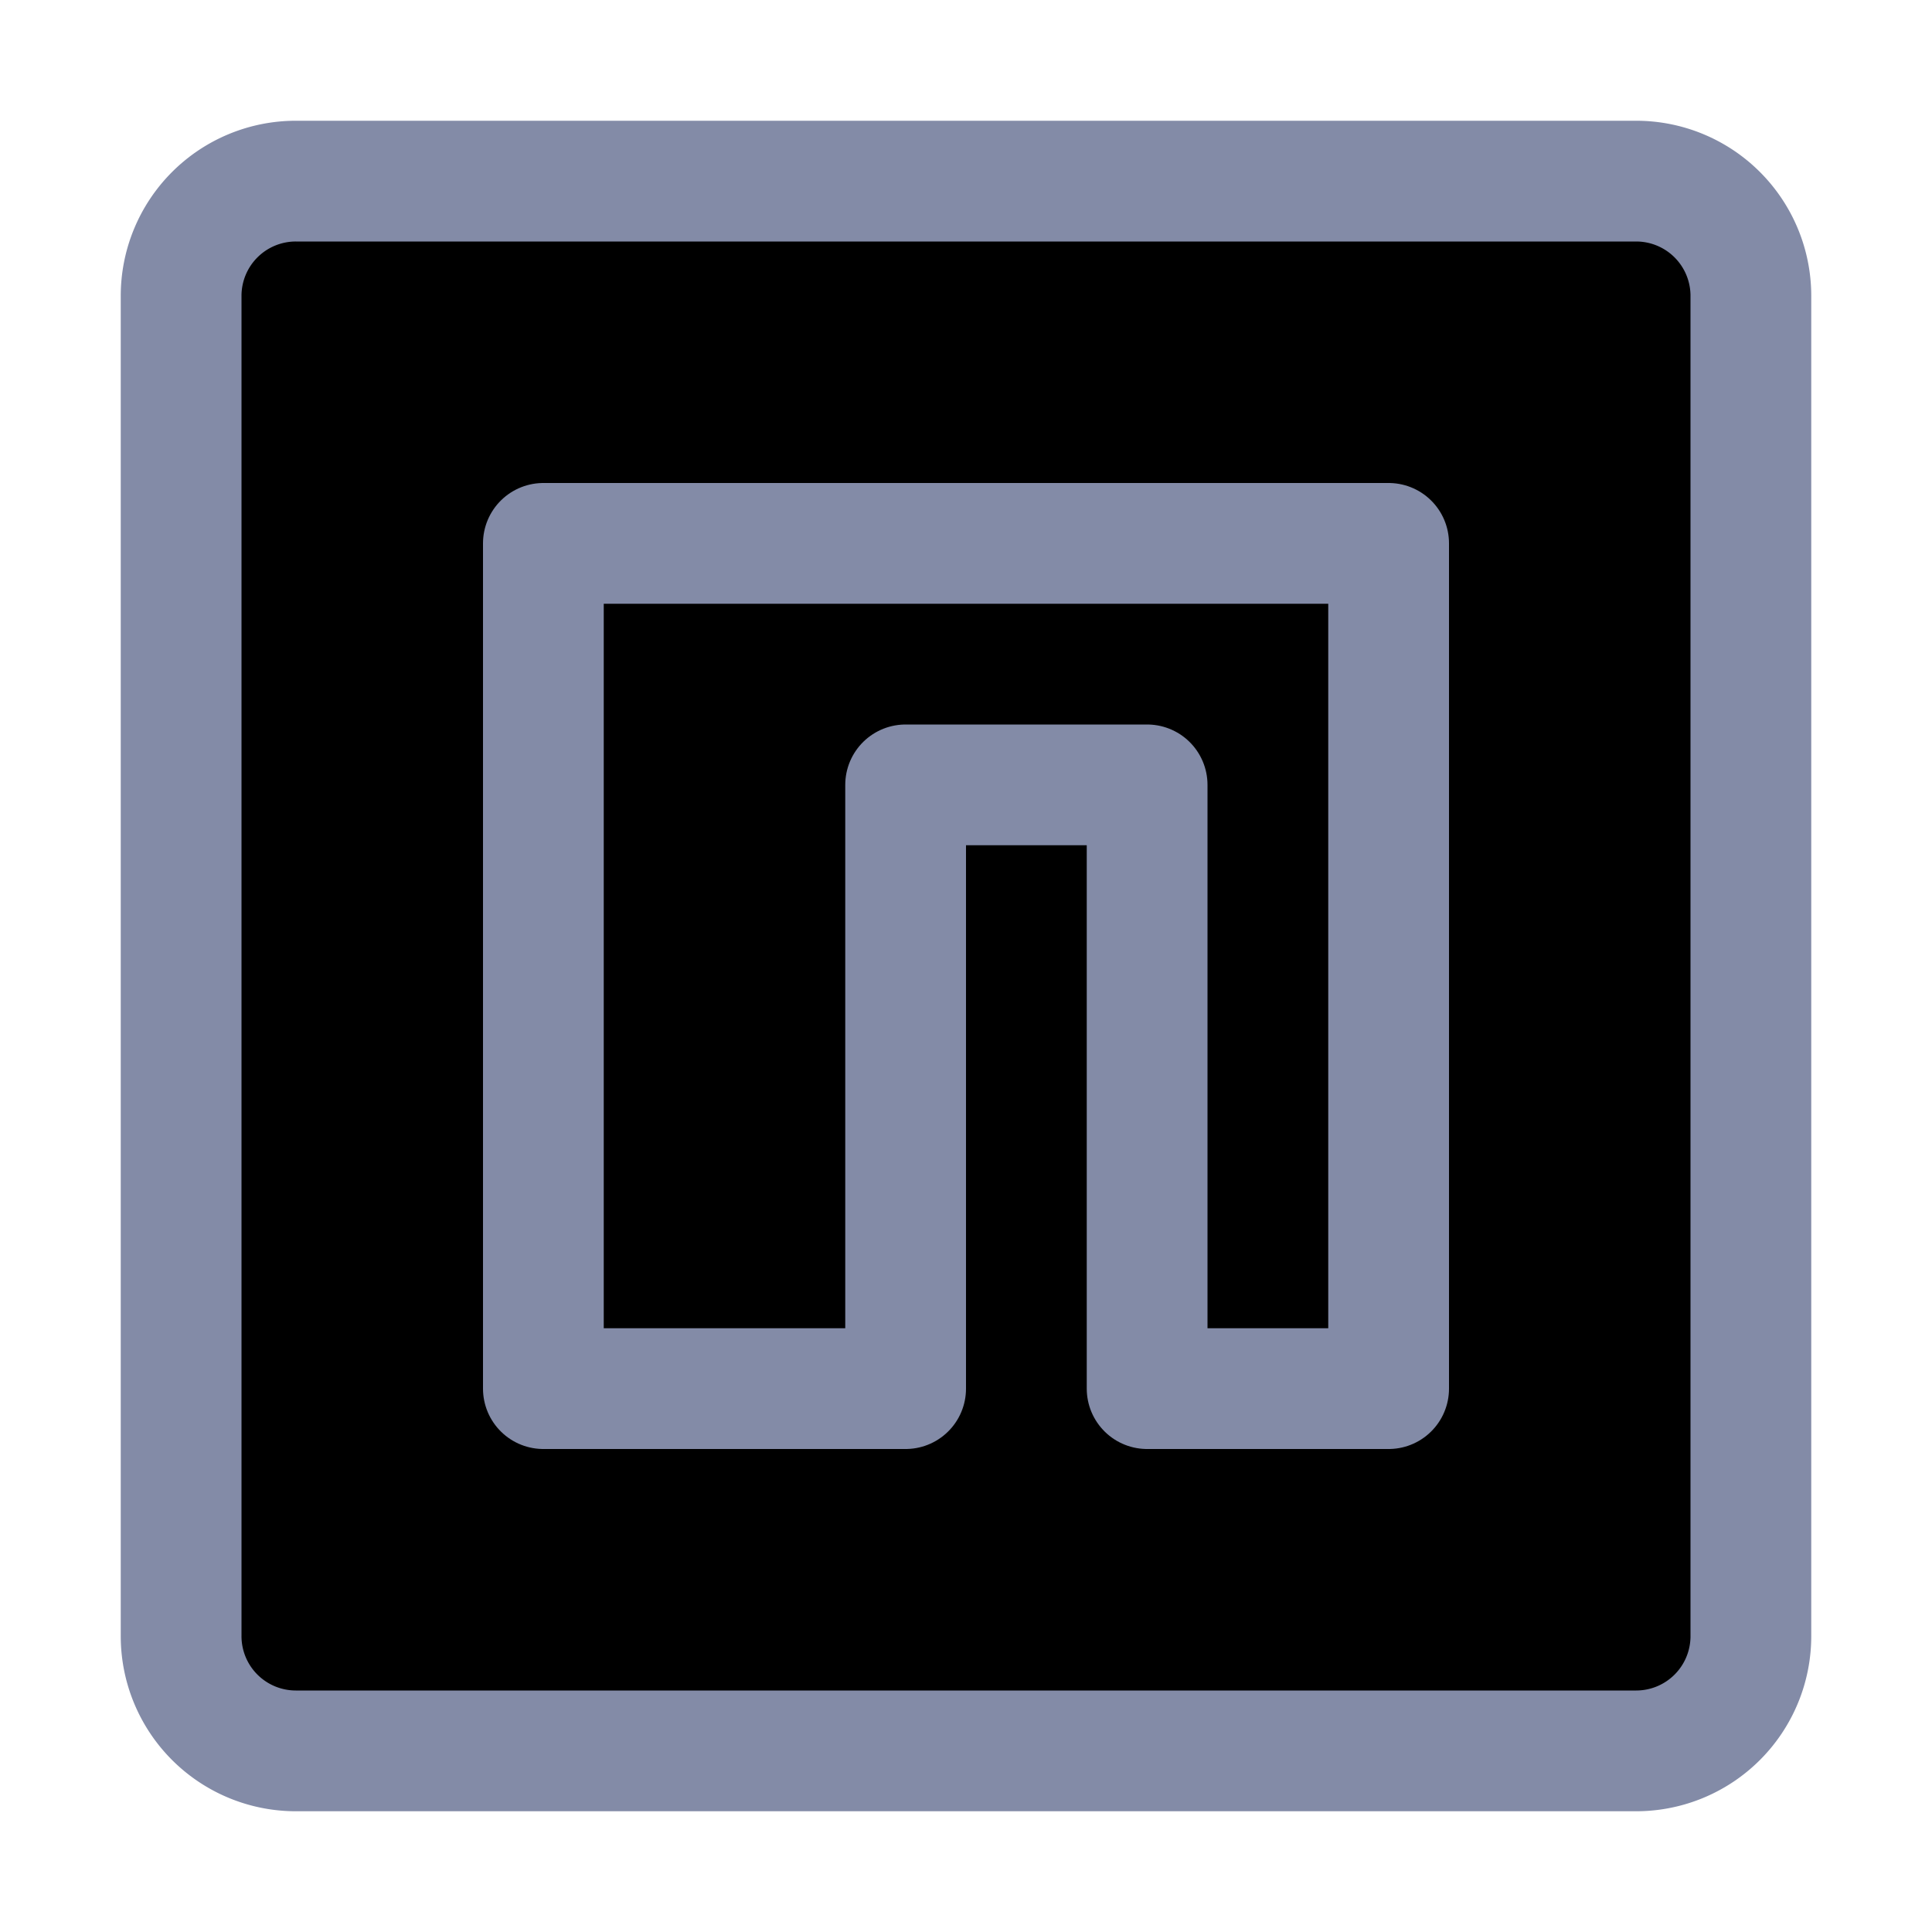 <svg xmlns="http://www.w3.org/2000/svg" width="16" height="16" viewBox="0 0 16 16" fill="currentColor"><g stroke="#838ba7" stroke-linecap="round" stroke-linejoin="round"><path d="M2.45 1.5a.95.95 0 00-.95.95v11.1a.95.95 0 00.95.95h11.1a.95.95 0 00.95-.95V2.45a.95.95 0 00-.95-.95z"/><path d="M4.5 4.5h7v7h-2v-5h-2v5h-3z"/></g></svg>